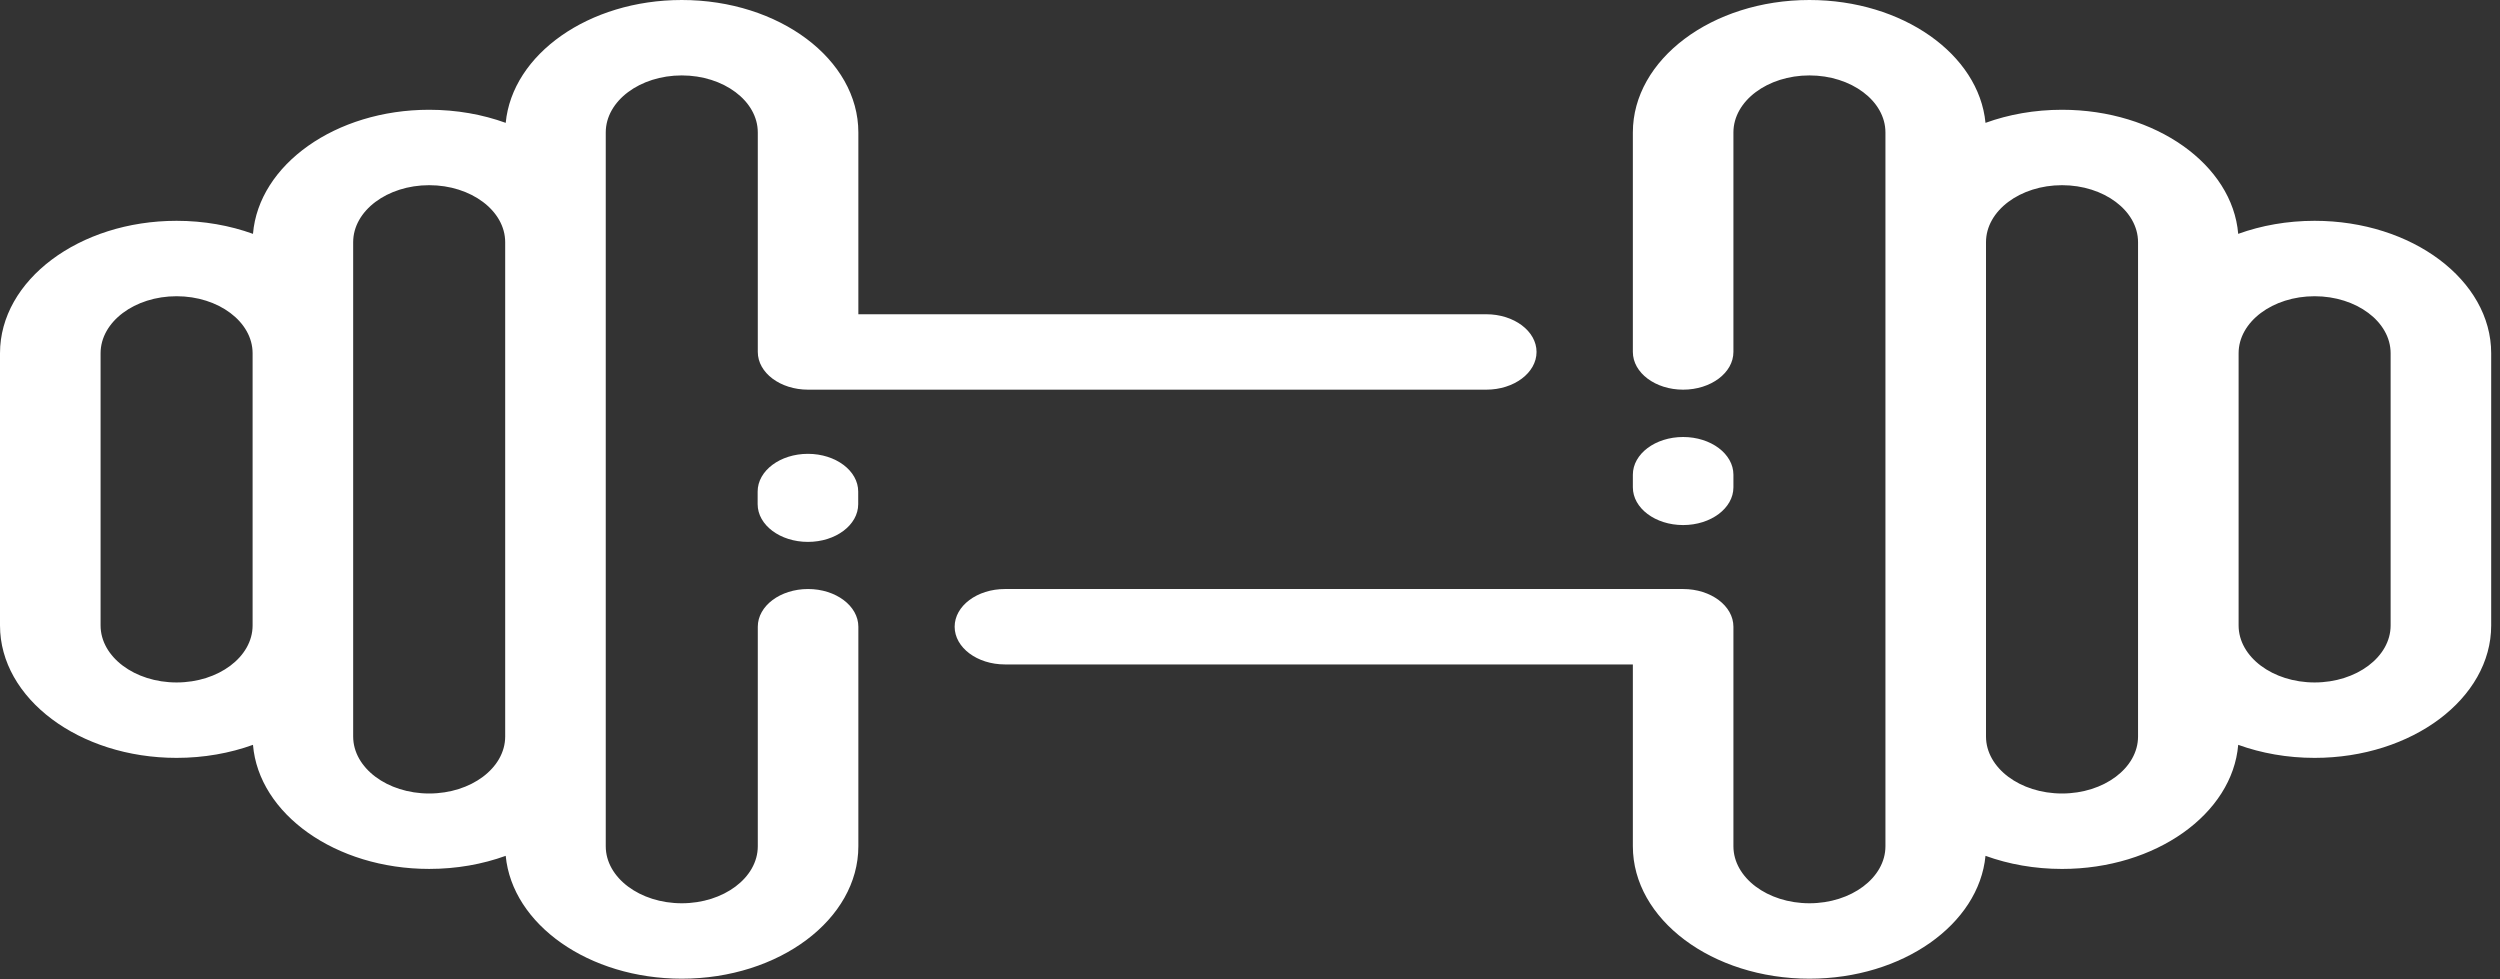 <svg width="120" height="47" viewBox="0 0 120 47" fill="none" xmlns="http://www.w3.org/2000/svg">
<rect x="0" y="0" width="120" height="47" fill="#333333" stroke="none"/>
<path fill-rule="evenodd" clip-rule="evenodd" d="M111.101 10.599C109.788 10.599 108.544 10.824 107.434 11.225C107.157 7.906 103.471 5.269 98.977 5.269C97.662 5.269 96.415 5.494 95.304 5.897C94.988 2.606 91.32 0 86.852 0C82.179 0 78.377 2.852 78.377 6.357V16.894C78.377 17.894 79.457 18.704 80.79 18.704C82.123 18.704 83.204 17.894 83.204 16.894V6.357C83.204 4.848 84.841 3.62 86.852 3.62C88.864 3.62 90.501 4.848 90.501 6.357V35.352V40.62C90.501 42.129 88.864 43.357 86.852 43.357C84.841 43.357 83.204 42.129 83.204 40.62V30.083C83.204 29.083 82.123 28.273 80.79 28.273H48.237C46.904 28.273 45.823 29.083 45.823 30.083C45.823 31.083 46.904 31.893 48.237 31.893H78.377V40.62C78.377 44.125 82.179 46.977 86.852 46.977C91.32 46.977 94.988 44.371 95.304 41.08C96.415 41.483 97.662 41.709 98.977 41.709C103.471 41.709 107.157 39.071 107.434 35.752C108.544 36.153 109.788 36.378 111.101 36.378C115.775 36.378 119.577 33.527 119.577 30.022V16.955C119.577 13.45 115.775 10.599 111.101 10.599ZM102.626 35.352C102.626 36.861 100.989 38.088 98.977 38.088C96.965 38.088 95.328 36.861 95.328 35.352V11.625C95.328 10.117 96.965 8.889 98.977 8.889C100.989 8.889 102.626 10.117 102.626 11.625V35.352ZM111.101 32.758C113.113 32.758 114.75 31.53 114.75 30.022V16.955C114.75 15.447 113.113 14.219 111.101 14.219C109.089 14.219 107.453 15.447 107.453 16.955V30.022C107.453 31.53 109.089 32.758 111.101 32.758Z" fill="white"/>
<path fill-rule="evenodd" clip-rule="evenodd" d="M38.787 28.273C37.454 28.273 36.374 29.083 36.374 30.083V40.62C36.374 42.129 34.737 43.357 32.725 43.357C30.713 43.357 29.076 42.129 29.076 40.62V35.352V11.625V6.357C29.076 4.848 30.713 3.62 32.725 3.62C34.737 3.62 36.374 4.848 36.374 6.357V16.894C36.374 17.894 37.454 18.704 38.787 18.704H71.341C72.674 18.704 73.754 17.894 73.754 16.894C73.754 15.894 72.674 15.084 71.341 15.084H41.201V6.357C41.201 2.852 37.399 0 32.725 0C28.258 0 24.589 2.606 24.274 5.897C23.162 5.494 21.916 5.269 20.6 5.269C16.106 5.269 12.42 7.906 12.143 11.225C11.033 10.824 9.789 10.599 8.476 10.599C3.802 10.599 0 13.45 0 16.956V30.022C0 33.527 3.802 36.378 8.476 36.378C9.789 36.378 11.033 36.153 12.143 35.752C12.42 39.071 16.106 41.708 20.6 41.708C21.916 41.708 23.162 41.483 24.274 41.08C24.589 44.371 28.258 46.977 32.725 46.977C37.399 46.977 41.201 44.125 41.201 40.62V30.083C41.201 29.083 40.12 28.273 38.787 28.273ZM8.476 32.758C6.464 32.758 4.828 31.53 4.828 30.022V16.956C4.828 15.447 6.464 14.219 8.476 14.219C10.488 14.219 12.125 15.447 12.125 16.956V30.022C12.125 31.53 10.488 32.758 8.476 32.758ZM16.952 35.352C16.952 36.861 18.589 38.088 20.601 38.088C22.613 38.088 24.249 36.861 24.249 35.352V11.625C24.249 10.117 22.613 8.889 20.601 8.889C18.588 8.889 16.952 10.117 16.952 11.625V35.352Z" fill="white"/>
<path d="M36.367 23.594V24.201C36.367 25.201 37.447 26.011 38.78 26.011C40.113 26.011 41.194 25.201 41.194 24.201V23.594C41.194 22.595 40.113 21.784 38.78 21.784C37.447 21.784 36.367 22.595 36.367 23.594Z" fill="white"/>
<path d="M83.204 23.393V22.786C83.204 21.786 82.123 20.976 80.79 20.976C79.457 20.976 78.377 21.786 78.377 22.786V23.393C78.377 24.393 79.457 25.203 80.79 25.203C82.123 25.203 83.204 24.393 83.204 23.393Z" fill="white"/>
</svg>
